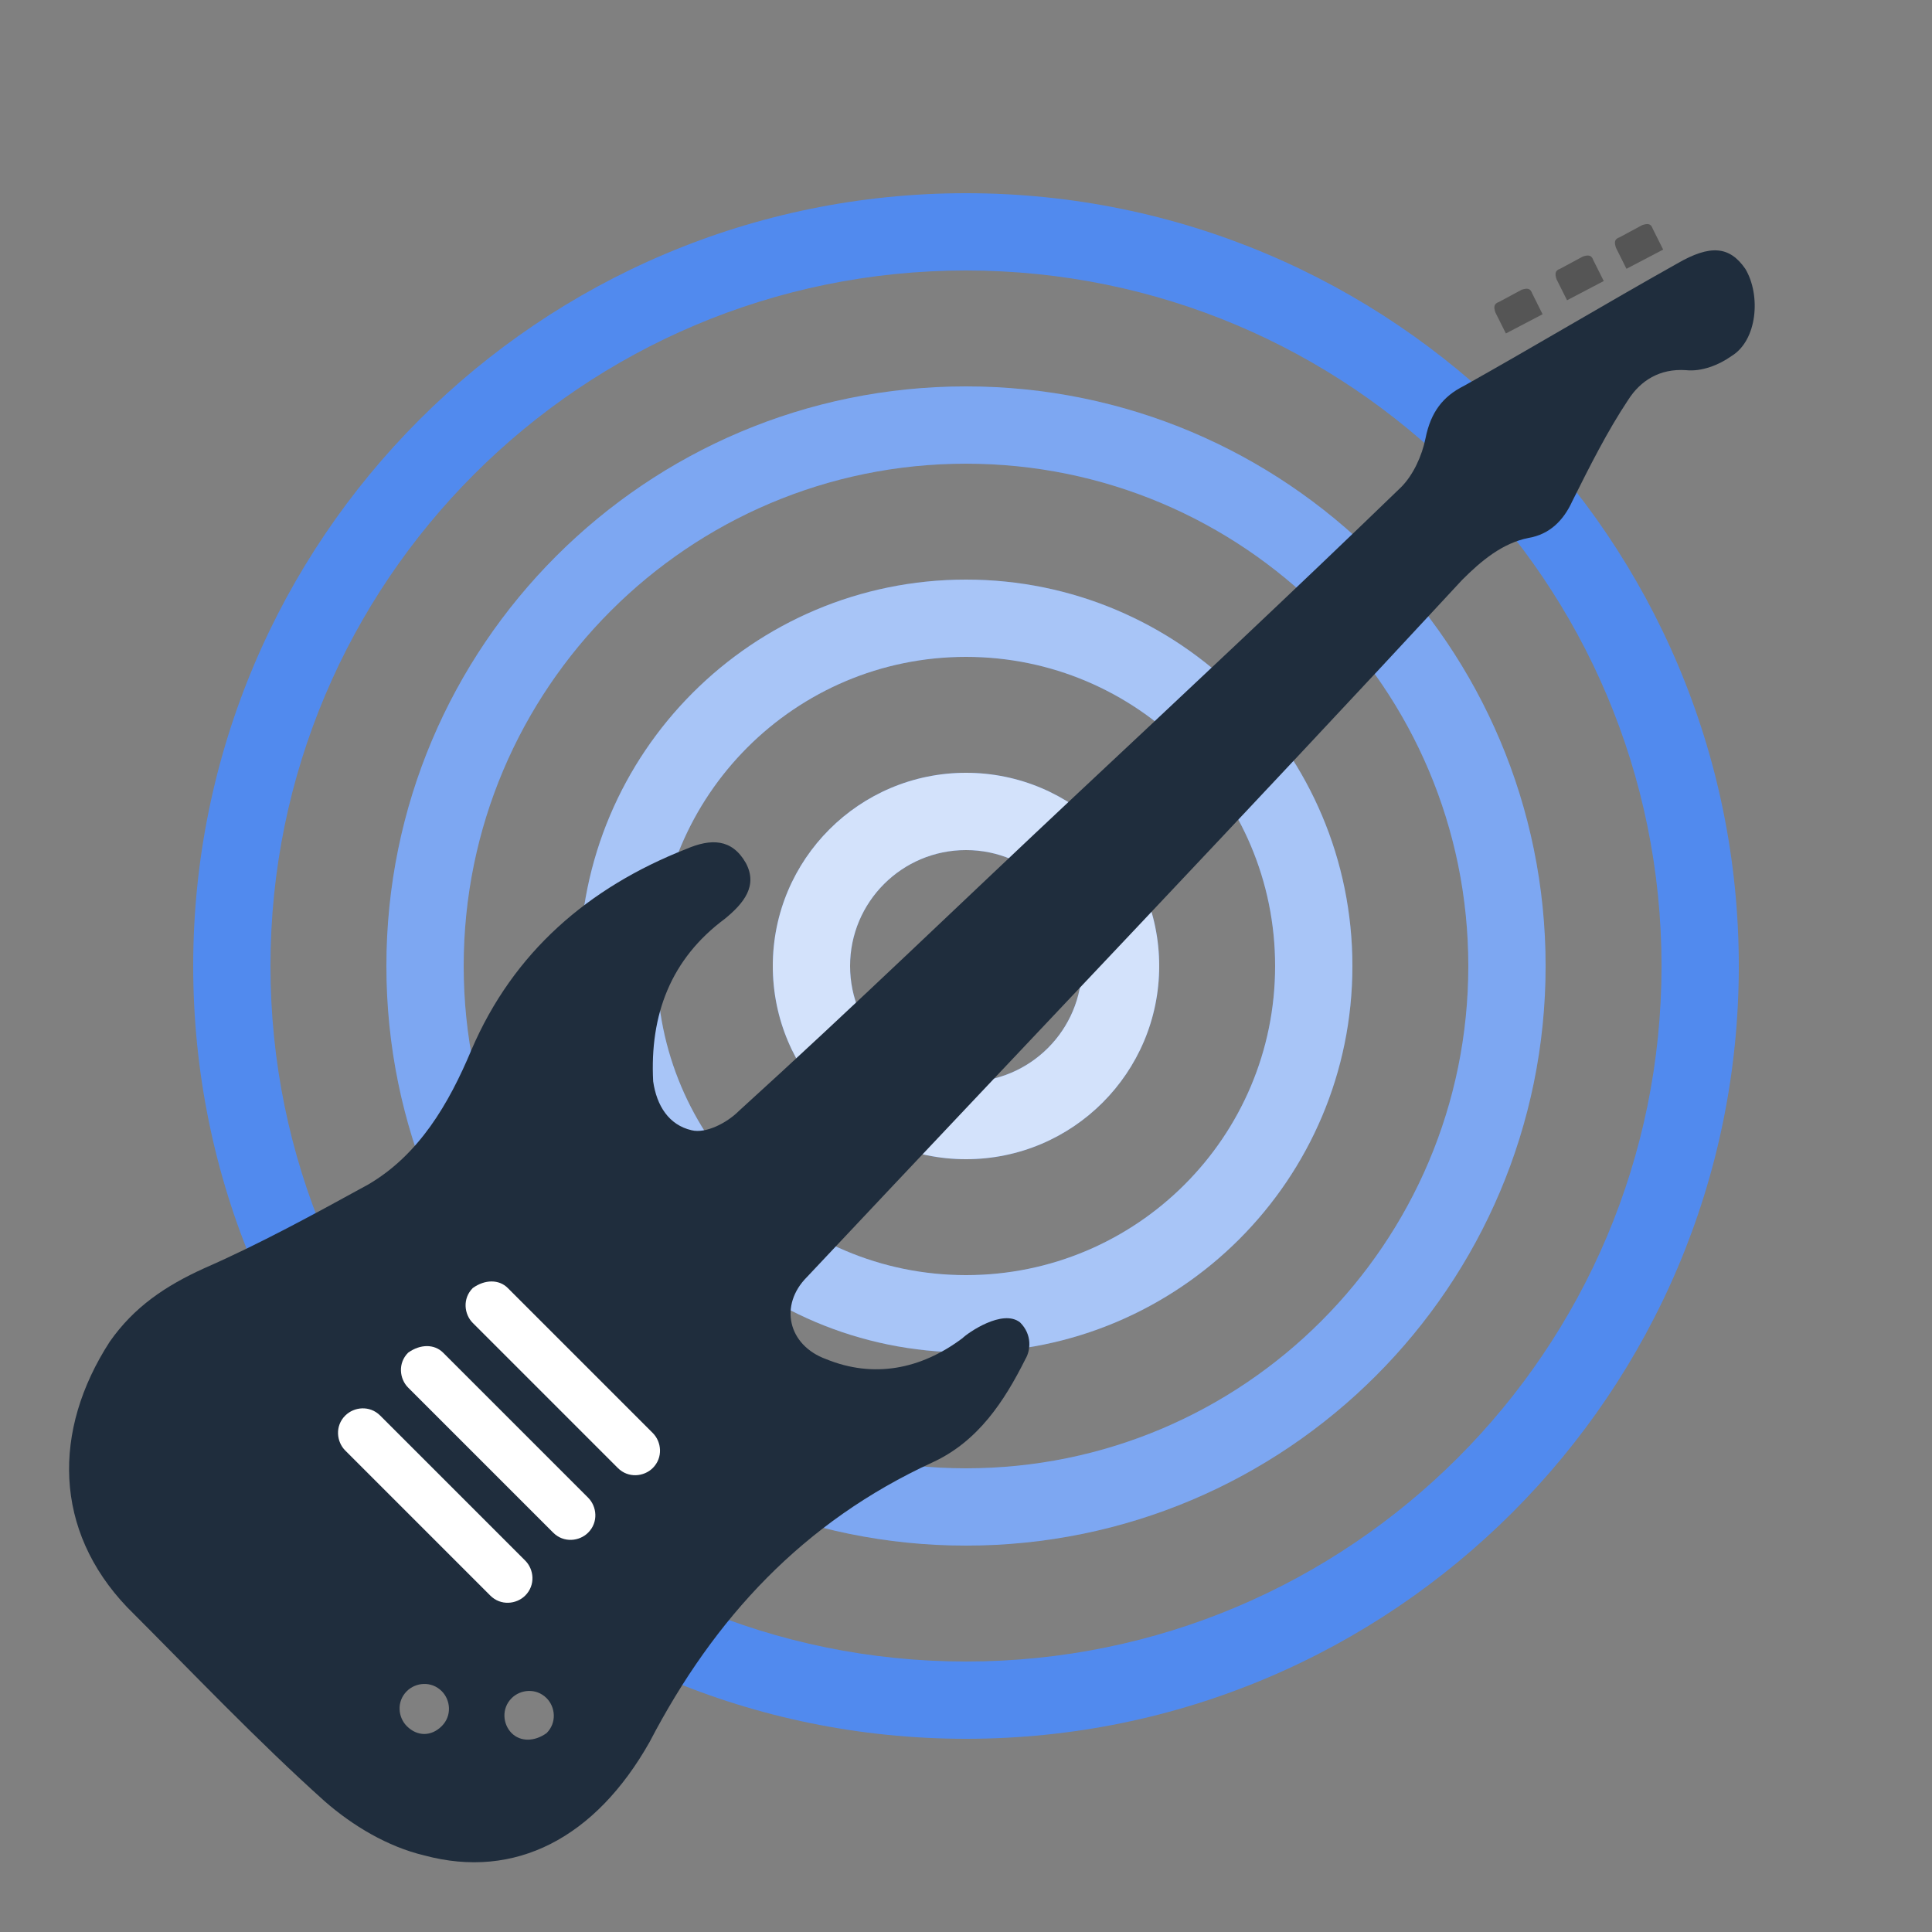 <?xml version="1.0" encoding="UTF-8"?>
<svg width="100px" height="100px" viewBox="0 0 100 100" version="1.1" xmlns="http://www.w3.org/2000/svg" xmlns:xlink="http://www.w3.org/1999/xlink">
    <rect x="0" y="0" width="100" height="100" fill="#808080" stroke="none"/>
    <!-- Generator: Sketch 50.2 (55047) - http://www.bohemiancoding.com/sketch -->
    <title>Homepage/Icons/Feedback Loop</title>
    <desc>Created with Sketch.</desc>
    <defs>
        <path d="M50,56 C53.314,56 56,53.314 56,50 C56,46.686 53.314,44 50,44 C46.686,44 44,46.686 44,50 C44,53.314 46.686,56 50,56 Z M50,60 C44.477,60 40,55.523 40,50 C40,44.477 44.477,40 50,40 C55.523,40 60,44.477 60,50 C60,55.523 55.523,60 50,60 Z" id="path-1"></path>
        <path d="M50,66 C58.837,66 66,58.837 66,50 C66,41.163 58.837,34 50,34 C41.163,34 34,41.163 34,50 C34,58.837 41.163,66 50,66 Z M50,70 C38.954,70 30,61.046 30,50 C30,38.954 38.954,30 50,30 C61.046,30 70,38.954 70,50 C70,61.046 61.046,70 50,70 Z" id="path-2"></path>
        <path d="M50,76 C64.359,76 76,64.359 76,50 C76,35.641 64.359,24 50,24 C35.641,24 24,35.641 24,50 C24,64.359 35.641,76 50,76 Z M50,80 C33.431,80 20,66.569 20,50 C20,33.431 33.431,20 50,20 C66.569,20 80,33.431 80,50 C80,66.569 66.569,80 50,80 Z" id="path-3"></path>
    </defs>
    <g id="Homepage/Icons/Feedback-Loop" stroke="none" stroke-width="1" fill="none" fill-rule="evenodd">
        <g id="Oval" fill-rule="nonzero">
            <use fill="#518AEE" fill-rule="evenodd" xlink:href="#path-1"></use>
            <use fill-opacity="0.75" fill="#FFFFFF" fill-rule="evenodd" xlink:href="#path-1"></use>
        </g>
        <g id="Oval" fill-rule="nonzero">
            <use fill="#518AEE" fill-rule="evenodd" xlink:href="#path-2"></use>
            <use fill-opacity="0.5" fill="#FFFFFF" fill-rule="evenodd" xlink:href="#path-2"></use>
        </g>
        <g id="Oval" fill-rule="nonzero">
            <use fill="#518AEE" fill-rule="evenodd" xlink:href="#path-3"></use>
            <use fill-opacity="0.25" fill="#FFFFFF" fill-rule="evenodd" xlink:href="#path-3"></use>
        </g>
        <path d="M50,86 C69.882,86 86,69.882 86,50 C86,30.118 69.882,14 50,14 C30.118,14 14,30.118 14,50 C14,69.882 30.118,86 50,86 Z M50,90 C27.909,90 10,72.091 10,50 C10,27.909 27.909,10 50,10 C72.091,10 90,27.909 90,50 C90,72.091 72.091,90 50,90 Z" id="Oval" fill="#518AEE" fill-rule="nonzero"></path>
        <g id="Group-2" transform="translate(49.973, 50.066) rotate(45) translate(-49.973, -50.066) translate(31.973, -4.934)">
            <path d="M34.919,74.314 C35.814,71.884 35.302,69.453 34.535,67.151 C34.407,66.64 33.895,66 33,66 C31.849,66.128 31.465,68.302 31.465,68.686 C31.081,71.372 29.674,73.419 27.244,74.442 C25.326,75.337 23.535,74.186 23.535,72.14 C23.023,55.64 22.64,39.14 22,22.64 C22,21.233 22.128,19.826 22.895,18.674 C23.535,17.779 23.535,16.756 23.151,15.733 C22.512,13.814 21.872,11.895 21.488,9.977 C21.233,8.826 21.488,7.674 22.512,6.779 C23.151,6.267 23.535,5.372 23.663,4.605 C24.047,3.07 22.512,1.279 20.977,0.895 C19.57,0.64 18.802,1.279 18.291,3.198 C17.14,7.291 16.116,11.384 14.965,15.477 C14.581,16.628 14.709,17.651 15.477,18.802 C15.988,19.57 16.372,20.593 16.372,21.488 C16.244,29.291 15.988,36.965 15.733,44.767 C15.733,44.767 15.733,44.767 15.733,44.767 C15.477,52.698 15.349,60.628 14.965,68.558 C14.965,69.453 14.581,70.605 13.942,70.988 C12.919,71.628 11.767,71.372 10.744,70.605 C8.186,68.302 6.907,65.488 7.419,62.035 C7.547,60.756 7.419,59.605 6.14,59.221 C4.733,58.837 3.965,59.605 3.453,60.884 C1.279,65.872 0.895,70.988 2.942,76.105 C4.093,78.919 4.86,81.86 4.093,84.802 C3.198,87.872 2.302,90.942 1.151,93.884 C0.384,95.93 2.70616862e-14,97.849 0.384,100.023 C1.535,105.395 5.244,108.977 10.744,109.105 C15.477,109.105 20.337,109.233 25.07,108.977 C26.988,108.849 29.035,108.337 30.698,107.314 C34.919,104.884 36.326,100.407 34.791,94.907 C32.616,88 32.36,81.221 34.919,74.314 Z M25.326,103.221 C24.686,103.221 24.047,102.709 24.047,101.942 C24.047,101.302 24.558,100.663 25.326,100.663 C25.965,100.663 26.605,101.174 26.605,101.942 C26.605,102.709 26.093,103.221 25.326,103.221 Z M29.419,99.64 C28.779,99.64 28.14,99.128 28.14,98.36 C28.14,97.721 28.651,97.081 29.419,97.081 C30.058,97.081 30.698,97.593 30.698,98.36 C30.57,99.128 30.058,99.64 29.419,99.64 Z" id="Shape" fill="#1F2D3D" fill-rule="nonzero"></path>
            <path d="M12.986,83.491 L23.603,83.491 C24.242,83.491 24.882,84.003 24.882,84.77 C24.882,85.41 24.37,86.05 23.603,86.05 L12.986,86.05 C12.347,86.05 11.707,85.538 11.707,84.77 C11.835,84.003 12.347,83.491 12.986,83.491 Z" id="Path" fill="#FFFFFF"></path>
            <path d="M12.986,88.224 L23.603,88.224 C24.242,88.224 24.882,88.736 24.882,89.503 C24.882,90.143 24.37,90.782 23.603,90.782 L12.986,90.782 C12.347,90.782 11.707,90.27 11.707,89.503 C11.835,88.736 12.347,88.224 12.986,88.224 Z" id="Path" fill="#FFFFFF"></path>
            <path d="M12.986,95.387 C12.347,95.387 11.707,94.875 11.707,94.108 C11.707,93.468 12.219,92.829 12.986,92.829 L23.603,92.829 C24.242,92.829 24.882,93.34 24.882,94.108 C24.882,94.747 24.37,95.387 23.603,95.387 L12.986,95.387 Z" id="Path" fill="#FFFFFF"></path>
            <path d="M17.267,3.198 L16.628,5.244 L15.477,4.86 C15.221,4.733 15.093,4.605 15.221,4.349 L15.605,3.07 C15.733,2.814 15.86,2.686 16.116,2.814 L17.267,3.198 Z" id="Shape" fill="#555555" fill-rule="nonzero"></path>
            <path d="M16.244,6.523 L15.605,8.57 L14.453,8.186 C14.198,8.058 14.07,7.93 14.198,7.674 L14.581,6.395 C14.709,6.14 14.837,6.012 15.093,6.14 L16.244,6.523 Z" id="Shape" fill="#555555" fill-rule="nonzero"></path>
            <path d="M15.221,9.977 L14.581,12.023 L13.43,11.64 C13.174,11.512 13.047,11.384 13.174,11.128 L13.558,9.849 C13.686,9.593 13.814,9.465 14.07,9.593 L15.221,9.977 Z" id="Shape" fill="#555555" fill-rule="nonzero"></path>
        </g>
    </g>
</svg>